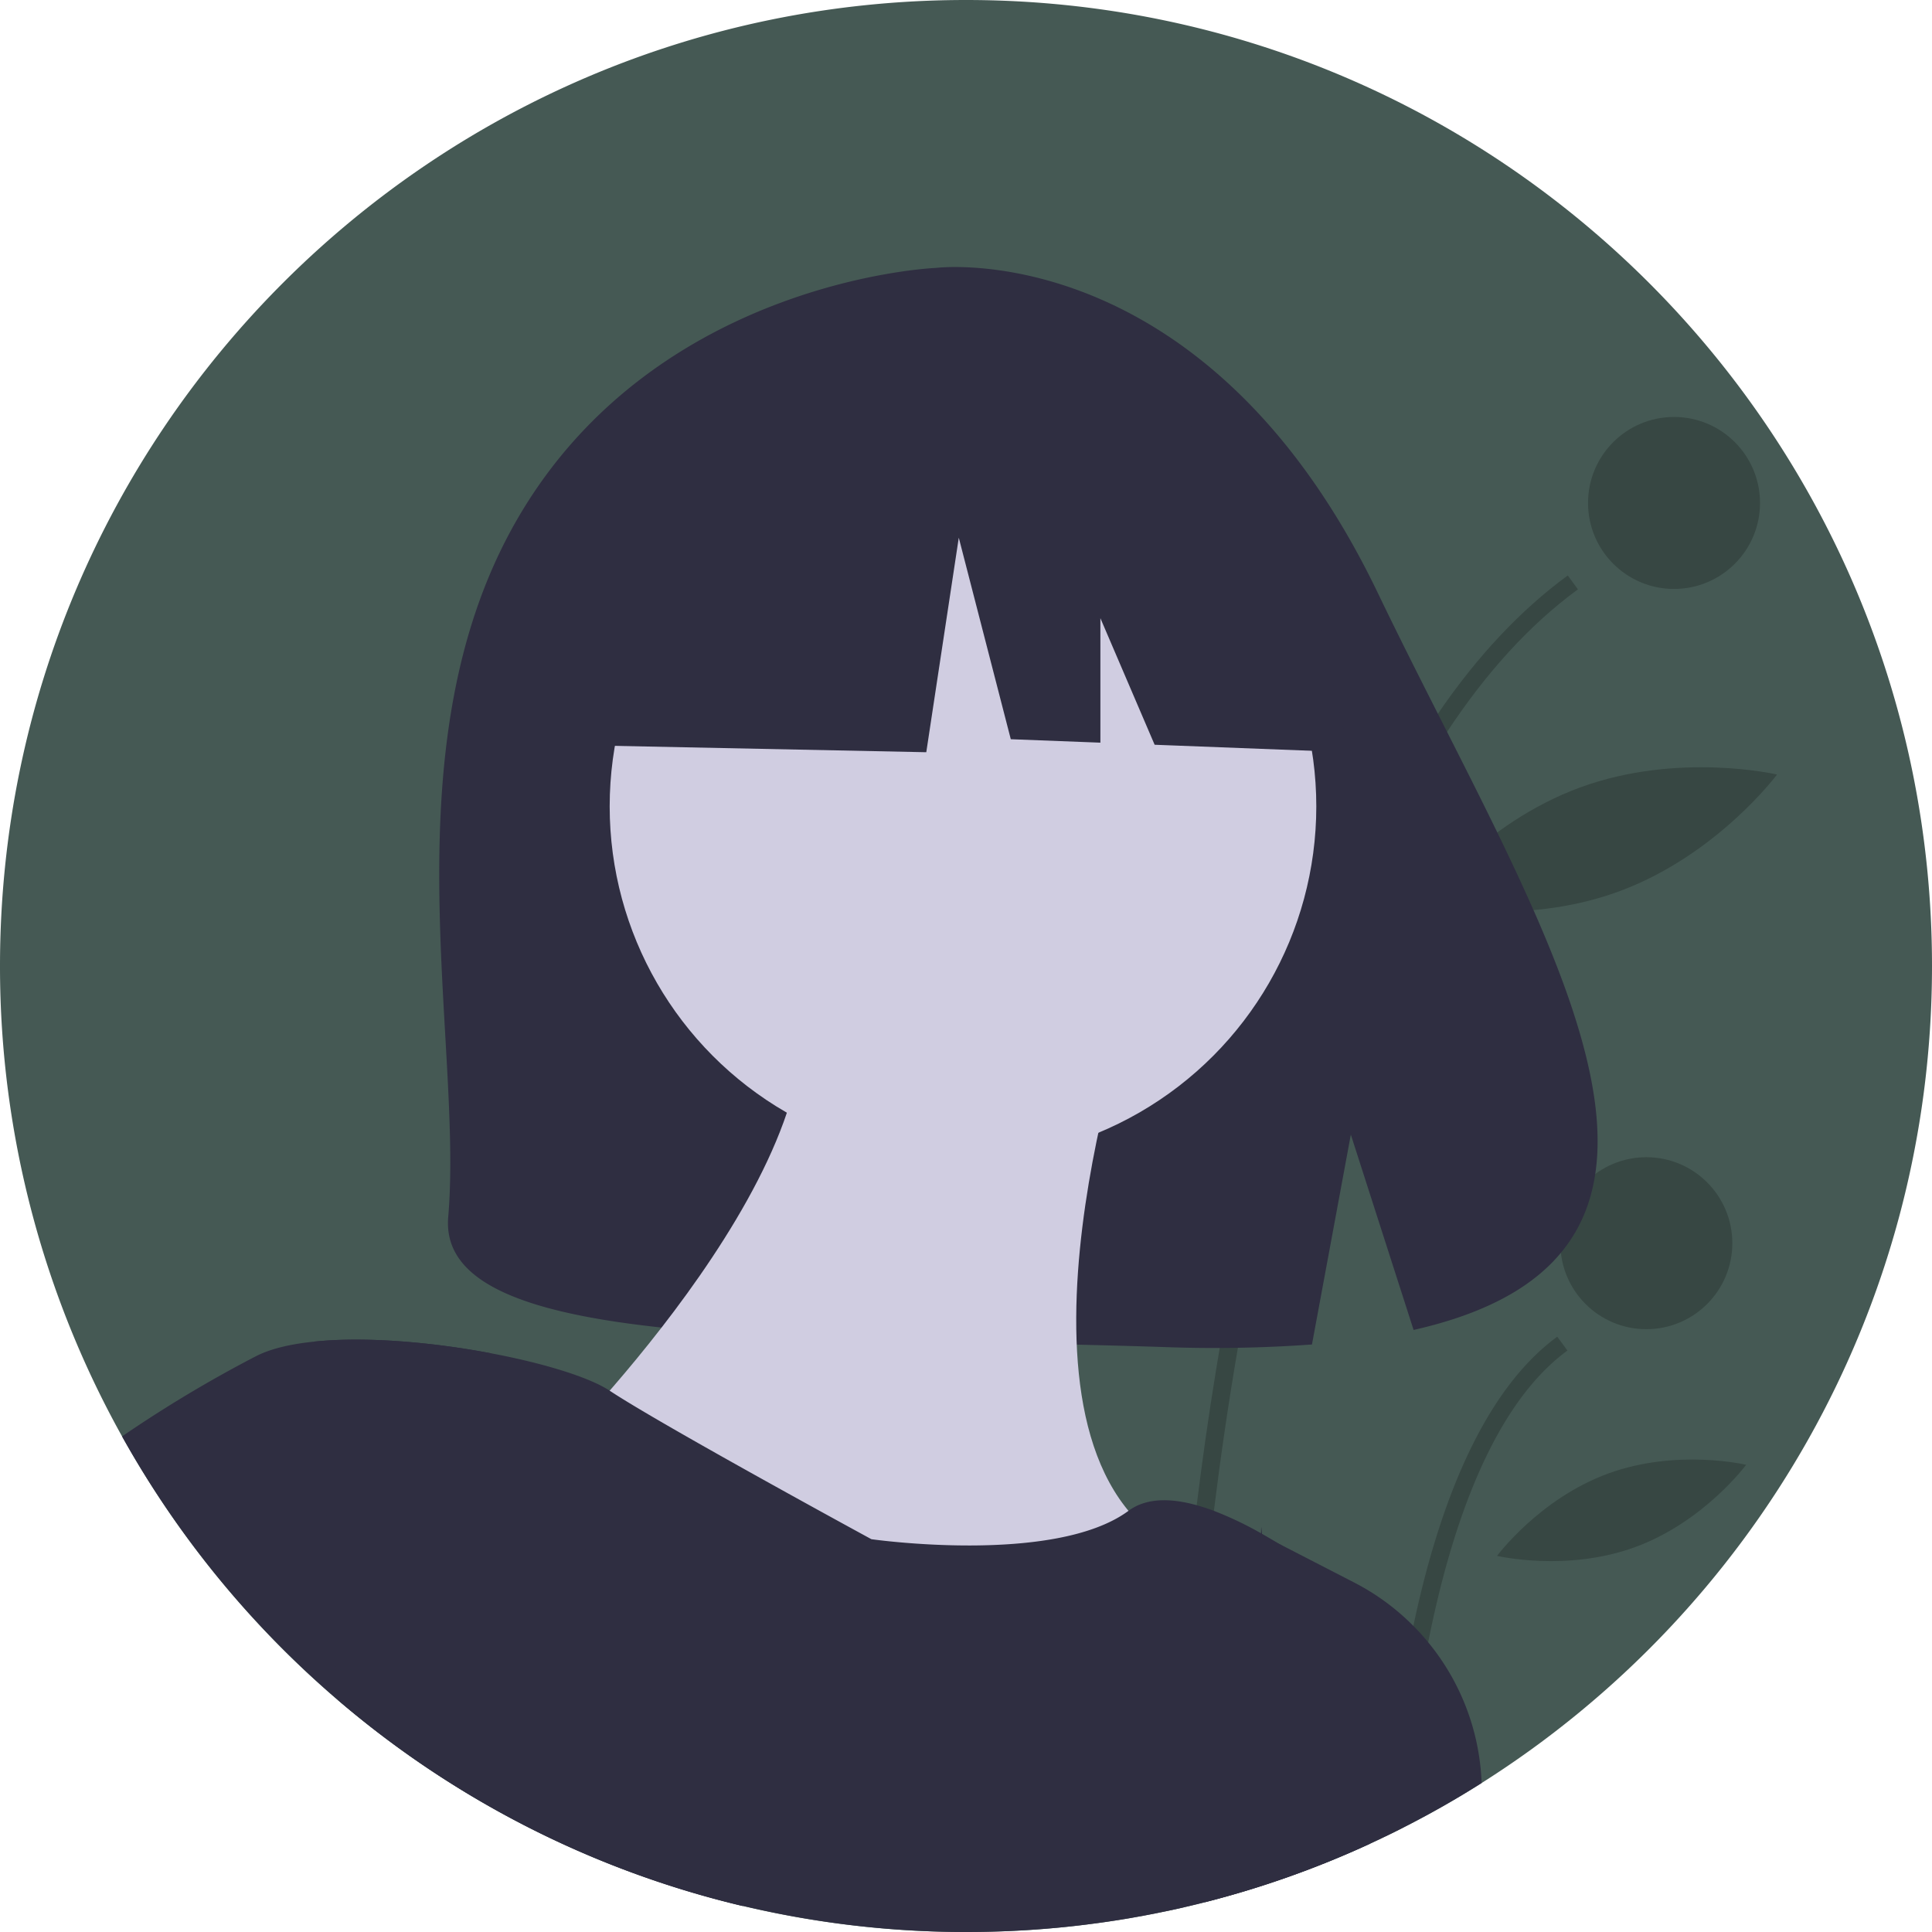 <svg id="af854e00-ff52-4b34-bc30-9a0c0757a839" data-name="Layer 1" xmlns="http://www.w3.org/2000/svg" width="676" height="676" viewBox="0 0 676 676"><title>female_avatar</title><path d="M938,450c0,120.33-62.88,225.98-157.58,285.87q-13.26,8.4-27.34,15.55c-2.12,1.09-4.25,2.14-6.4,3.17-1.77.86-3.56,1.7-5.35,2.53a334.828,334.828,0,0,1-57.78,20.47c-1.29.33-2.59.65-3.89.96-.97.24-1.95.47-2.93.69a2.488,2.488,0,0,1-.37.09c-2.01.47-4.02.92-6.05,1.33-1.14.24-2.28.48-3.42.71-.69.15-1.39.28-2.08.41-.87.17-1.73.33-2.6.5-.48.1-.96.18-1.45.26-1.1.2-2.2.4-3.29.59-1.86.32-3.74.63-5.61.91-1.36.21-2.71.41-4.07.6-1.6.23-3.2.44-4.81.64-.44.07-.88.12-1.32.17q-.855.105-1.71.21c-1.74.21-3.5.4-5.25.58q-1.71.18-3.42.33c-1.47.14-2.94.26-4.42.38-1.8.14-3.59.27-5.4.38-1.16.07-2.32.14-3.49.2-2.98.16-5.96.27-8.96.35-1.49.04-2.99.07-4.49.09h-.03c-1.49.02-2.99.03-4.49.03A337.827,337.827,0,0,1,262,450c0-186.67,151.33-338,338-338S938,263.33,938,450Z" transform="translate(-262 -112)" fill="#455954"/><path d="M814.11,318.21c-17.36,12.71-32.53,29.77-45.79,49.87-37.74,57.19-60.02,139.03-73.18,215.5-3.36,19.54-6.13,38.73-8.4,57.06-7.82,63.05-9.85,116.05-10.38,138.69-2.01.47-4.02.92-6.05,1.33.35-17.33,1.6-54.84,6.01-101.59q.855-9.06,1.88-18.56,1.14-10.68,2.52-21.84c1.9-15.35,4.14-31.26,6.79-47.44q.63-3.825,1.27-7.6c16.67-97.79,42.25-172.05,76.33-221.89q20.64-30.21,45.44-48.39Z" transform="translate(-262 -112)" opacity="0.2"/><path d="M810.44,584.55c-26.01,19.06-40.58,61.12-48.72,102.09a556.777,556.777,0,0,0-8.64,64.78c-2.12,1.09-4.25,2.14-6.4,3.17A545.863,545.863,0,0,1,756.53,680.9C765.09,640.32,780.21,599.24,806.88,579.7Z" transform="translate(-262 -112)" opacity="0.2"/><circle cx="585.738" cy="175.982" r="30.089" opacity="0.2"/><circle cx="576.049" cy="434.991" r="30.089" opacity="0.2"/><path d="M728.286,338.521c6.38,35.997-7.705,68.592-7.705,68.592s-24.43-25.768-30.81-61.766,7.705-68.592,7.705-68.592S721.905,302.524,728.286,338.521Z" transform="translate(-262 -112)" opacity="0.2"/><path d="M828.282,423.971c-34.335,12.555-68.837,4.498-68.837,4.498s21.166-28.413,55.501-40.968,68.837-4.498,68.837-4.498S862.617,411.416,828.282,423.971Z" transform="translate(-262 -112)" opacity="0.2"/><path d="M834.105,653.333c-24.066,8.8-48.283,3.059-48.283,3.059s14.802-20.008,38.868-28.808,48.283-3.059,48.283-3.059S858.171,644.533,834.105,653.333Z" transform="translate(-262 -112)" opacity="0.2"/><path d="M443.853,292.179c48.875-82.584,145.571-86.433,145.571-86.433s94.224-12.049,154.669,113.727c56.339,117.234,134.094,230.426,12.518,257.869l-21.96-68.35-13.6,73.438a475.697,475.697,0,0,1-52.018.889C538.835,579.117,414.841,584.55,418.833,537.829,424.141,475.721,396.826,371.641,443.853,292.179Z" transform="translate(-262 -112)" fill="#2f2e41"/><circle cx="336.946" cy="282.159" r="123.623" fill="#d0cde1"/><path d="M658.468,462.839s-50.365,146.516,9.157,187.724S571.474,719.243,530.266,691.771s-73.258-73.258-73.258-73.258S562.316,513.204,539.423,453.682Z" transform="translate(-262 -112)" fill="#d0cde1"/><path d="M750.04,682.61l-8.71,74.51a334.828,334.828,0,0,1-57.78,20.47c-1.29.33-2.59.65-3.89.96-.97.24-1.95.47-2.93.69a2.488,2.488,0,0,1-.37.09c-2.01.47-4.02.92-6.05,1.33-1.14.24-2.28.48-3.42.71-.69.15-1.39.28-2.08.41-.87.17-1.73.33-2.6.5-.48.1-.96.18-1.45.26-1.1.2-2.2.4-3.29.59-1.86.32-3.74.63-5.61.91-1.36.21-2.71.41-4.07.6-1.6.23-3.2.44-4.81.64-.44.07-.88.12-1.32.17q-.855.105-1.71.21c-1.74.21-3.5.4-5.25.58q-1.71.18-3.42.33c-1.47.14-2.94.26-4.42.38-1.8.14-3.59.27-5.4.38-1.16.07-2.32.14-3.49.2-2.98.16-5.96.27-8.96.35-1.49.04-2.99.07-4.49.09h-.03c-1.49.02-2.99.03-4.49.03A338.3,338.3,0,0,1,304.71,614.59a446.377,446.377,0,0,1,46.99-28.13c5.17-2.61,12.18-4.21,20.19-5.03,18.09-1.88,41.53.22,61.86,4.07,18.54,3.48,34.52,8.43,41.57,13.1,18.32,12.13,91.58,51.96,91.58,51.96s64.07,9.16,89.95-9.92c.01,0,.01-.01.02-.01,6.1-4.52,14.54-4.55,23.85-1.96q2.955.825,6.02,1.97a121.627,121.627,0,0,1,16.48,7.85c.12.07.23.13.35.2,1.87,1.05,3.73,2.15,5.57,3.28C730.93,665.25,750.04,682.61,750.04,682.61Z" transform="translate(-262 -112)" fill="#2f2e41"/><path d="M380.25,706.82c-2.96-54.98-6.32-100.02-8.36-125.39,18.09-1.88,41.53.22,61.86,4.07,16.55,33.16,53.85,109.7,88.18,193.44A336.988,336.988,0,0,1,380.25,706.82Z" transform="translate(-262 -112)" fill="#2f2e41"/><path d="M701.96,648.27l1.22.63C703.06,650.2,702.77,651,701.96,648.27Z" transform="translate(-262 -112)" fill="#2f2e41"/><path d="M703.57,648.69c.01.14.03.29.04.43l-.43-.22c.01-.13.02-.27.04-.41C703.32,646.74,703.2,644.67,703.57,648.69Z" transform="translate(-262 -112)" fill="#2f2e41"/><path d="M780.42,735.87q-13.26,8.4-27.34,15.55c-2.12,1.09-4.25,2.14-6.4,3.17-1.77.86-3.56,1.7-5.35,2.53a334.828,334.828,0,0,1-57.78,20.47c14.41-46.53,23.54-92.47,20.06-128.47l5.53,2.85,26.65,13.73A81.909,81.909,0,0,1,756.53,680.9a75.926,75.926,0,0,1,5.19,5.74A82.262,82.262,0,0,1,780.38,735C780.39,735.29,780.41,735.58,780.42,735.87Z" transform="translate(-262 -112)" fill="#2f2e41"/><path d="M479.198,284.218l95.531-50.04,59.936,9.3a107.149,107.149,0,0,1,88.074,82.221l11.208,49.5-67.944-2.613-18.981-44.289v43.559l-31.351-1.206-18.196-70.511-11.373,75.06L474.648,372.925Z" transform="translate(-262 -112)" fill="#2f2e41"/></svg>